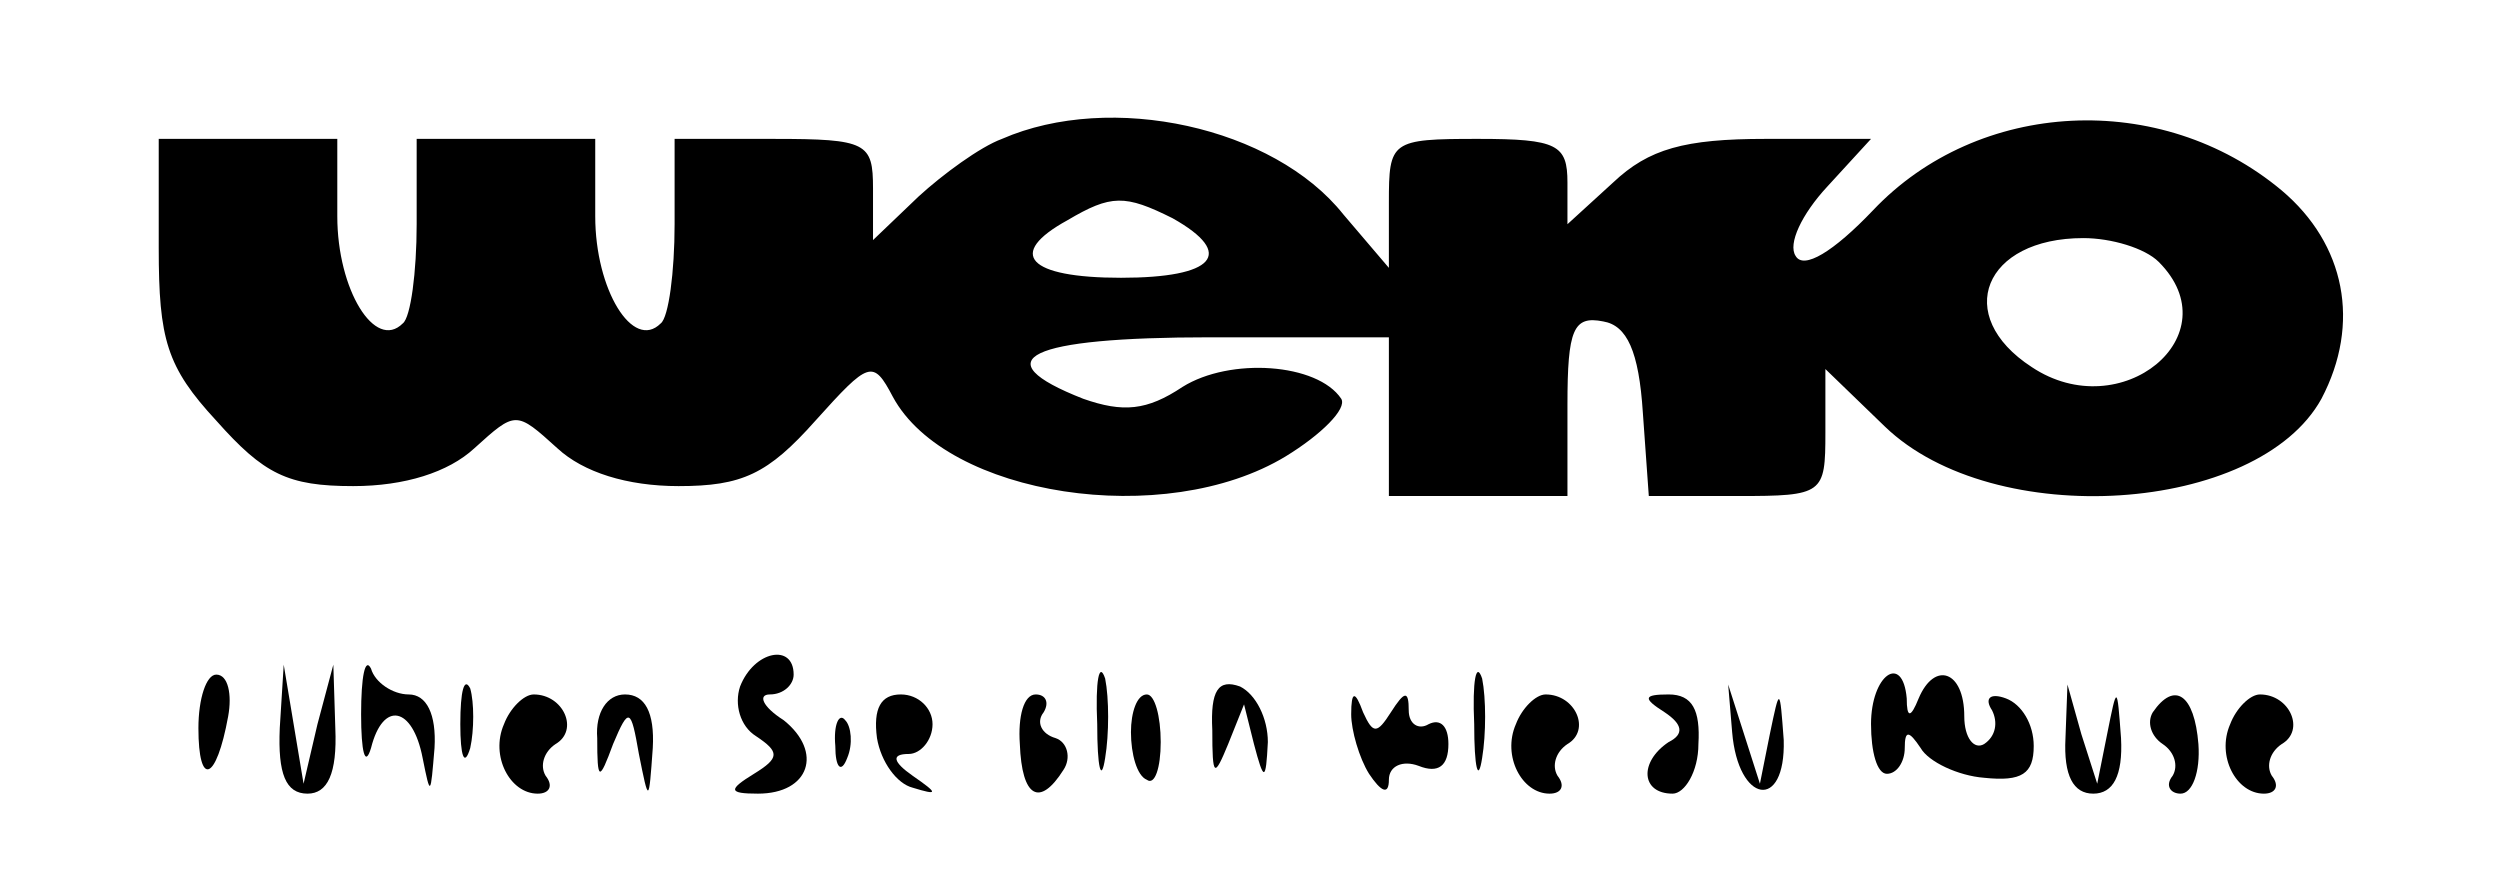 <?xml version="1.0" standalone="no"?>
<!DOCTYPE svg PUBLIC "-//W3C//DTD SVG 20010904//EN"
 "http://www.w3.org/TR/2001/REC-SVG-20010904/DTD/svg10.dtd">
<svg version="1.0" xmlns="http://www.w3.org/2000/svg"
 width="126pt" height="45pt" viewBox="0 0 126 45"
 preserveAspectRatio="xMidYMid meet">

<g transform="translate(0,45) scale(0.1,-0.1)"
fill="#000000" stroke="none">
<path d="M505 380 c-11 -4 -30 -18 -42 -29 l-23 -22 0 26 c0 23 -3 25 -50 25
l-50 0 0 -43 c0 -24 -3 -47 -7 -50 -14 -14 -33 17 -33 54 l0 39 -45 0 -45 0 0
-43 c0 -24 -3 -47 -7 -50 -14 -14 -33 17 -33 54 l0 39 -45 0 -45 0 0 -55 c0
-46 4 -60 29 -87 24 -27 36 -33 69 -33 26 0 48 7 61 19 21 19 21 19 42 0 13
-12 35 -19 61 -19 32 0 45 6 69 33 27 30 29 31 39 12 27 -50 137 -67 198 -30
18 11 31 24 28 29 -12 18 -56 21 -80 6 -18 -12 -30 -13 -50 -6 -51 20 -28 31
64 31 l90 0 0 -40 0 -40 45 0 45 0 0 46 c0 38 3 45 18 42 12 -2 18 -15 20 -46
l3 -42 45 0 c43 0 44 1 44 32 l0 32 30 -29 c55 -53 188 -44 220 14 20 38 12
78 -20 105 -61 51 -153 46 -206 -10 -20 -21 -35 -30 -39 -23 -4 6 3 21 16 35
l22 24 -53 0 c-41 0 -59 -5 -77 -22 l-23 -21 0 21 c0 19 -5 22 -45 22 -44 0
-45 -1 -45 -32 l0 -33 -23 27 c-35 44 -117 62 -172 38z m86 -40 c32 -18 21
-30 -26 -30 -47 0 -58 12 -27 29 22 13 29 13 53 1z m497 -22 c37 -37 -19 -83
-64 -53 -40 26 -24 65 26 65 14 0 31 -5 38 -12z"/>
<path d="M182 90 c0 -19 2 -27 5 -17 6 24 21 21 26 -5 4 -20 4 -19 6 5 1 17
-4 27 -13 27 -8 0 -17 6 -19 13 -3 6 -5 -4 -5 -23z"/>
<path d="M373 104 c-3 -9 0 -20 8 -25 12 -8 12 -11 -1 -19 -13 -8 -13 -10 2
-10 26 0 33 21 13 37 -11 7 -13 13 -7 13 7 0 12 5 12 10 0 16 -20 12 -27 -6z"/>
<path d="M553 85 c0 -22 2 -30 4 -17 2 12 2 30 0 40 -3 9 -5 -1 -4 -23z"/>
<path d="M743 85 c0 -22 2 -30 4 -17 2 12 2 30 0 40 -3 9 -5 -1 -4 -23z"/>
<path d="M100 83 c0 -30 9 -27 15 6 2 11 0 21 -6 21 -5 0 -9 -12 -9 -27z"/>
<path d="M141 83 c-1 -23 3 -33 14 -33 10 0 15 10 14 33 l-1 32 -8 -30 -7 -30
-5 30 -5 30 -2 -32z"/>
<path d="M232 85 c0 -16 2 -22 5 -12 2 9 2 23 0 30 -3 6 -5 -1 -5 -18z"/>
<path d="M611 82 c0 -24 1 -24 8 -7 l8 20 5 -20 c5 -19 6 -19 7 1 0 12 -6 24
-14 28 -11 4 -15 -2 -14 -22z"/>
<path d="M943 85 c0 -14 3 -25 8 -25 5 0 9 6 9 13 0 9 2 9 8 0 4 -7 19 -14 32
-15 19 -2 25 2 25 16 0 11 -6 21 -14 24 -8 3 -11 0 -7 -6 3 -6 2 -13 -4 -17
-5 -3 -10 3 -10 14 0 23 -15 28 -23 9 -4 -10 -6 -10 -6 0 -2 23 -18 12 -18
-13z"/>
<path d="M254 85 c-7 -16 3 -35 17 -35 6 0 8 4 4 9 -3 5 -1 12 5 16 12 7 4 25
-11 25 -5 0 -12 -7 -15 -15z"/>
<path d="M301 78 c0 -22 1 -22 8 -3 8 19 9 18 13 -5 5 -25 5 -25 7 3 1 18 -4
27 -14 27 -9 0 -15 -9 -14 -22z"/>
<path d="M442 78 c2 -12 10 -23 18 -25 13 -4 13 -3 0 6 -10 7 -11 11 -2 11 6
0 12 7 12 15 0 8 -7 15 -16 15 -10 0 -14 -7 -12 -22z"/>
<path d="M514 75 c1 -27 10 -32 22 -13 4 6 2 14 -4 16 -7 2 -10 8 -6 13 3 5 1
9 -4 9 -6 0 -9 -11 -8 -25z"/>
<path d="M570 81 c0 -11 3 -22 8 -24 4 -3 7 6 7 19 0 13 -3 24 -7 24 -5 0 -8
-9 -8 -19z"/>
<path d="M681 90 c0 -8 4 -22 9 -30 6 -9 10 -11 10 -3 0 7 7 10 15 7 10 -4 15
0 15 11 0 9 -4 13 -10 10 -5 -3 -10 0 -10 7 0 10 -2 10 -9 -1 -7 -11 -9 -11
-14 0 -4 11 -6 11 -6 -1z"/>
<path d="M764 85 c-7 -16 3 -35 17 -35 6 0 8 4 4 9 -3 5 -1 12 5 16 12 7 4 25
-11 25 -5 0 -12 -7 -15 -15z"/>
<path d="M839 91 c9 -6 10 -11 2 -15 -15 -10 -14 -26 2 -26 6 0 13 11 13 25 1
17 -3 25 -15 25 -13 0 -13 -2 -2 -9z"/>
<path d="M873 81 c3 -36 27 -40 26 -4 -2 27 -2 27 -7 3 l-5 -25 -8 25 -8 25 2
-24z"/>
<path d="M1041 78 c-1 -19 4 -28 14 -28 10 0 15 9 14 28 -2 27 -2 27 -7 2 l-5
-25 -8 25 -7 25 -1 -27z"/>
<path d="M1085 91 c-3 -5 -1 -12 5 -16 6 -4 8 -11 5 -16 -4 -5 -1 -9 4 -9 6 0
10 11 9 25 -2 25 -12 32 -23 16z"/>
<path d="M1124 85 c-7 -16 3 -35 17 -35 6 0 8 4 4 9 -3 5 -1 12 5 16 12 7 4
25 -11 25 -5 0 -12 -7 -15 -15z"/>
<path d="M421 74 c0 -11 3 -14 6 -6 3 7 2 16 -1 19 -3 4 -6 -2 -5 -13z"/>
</g>
</svg>
